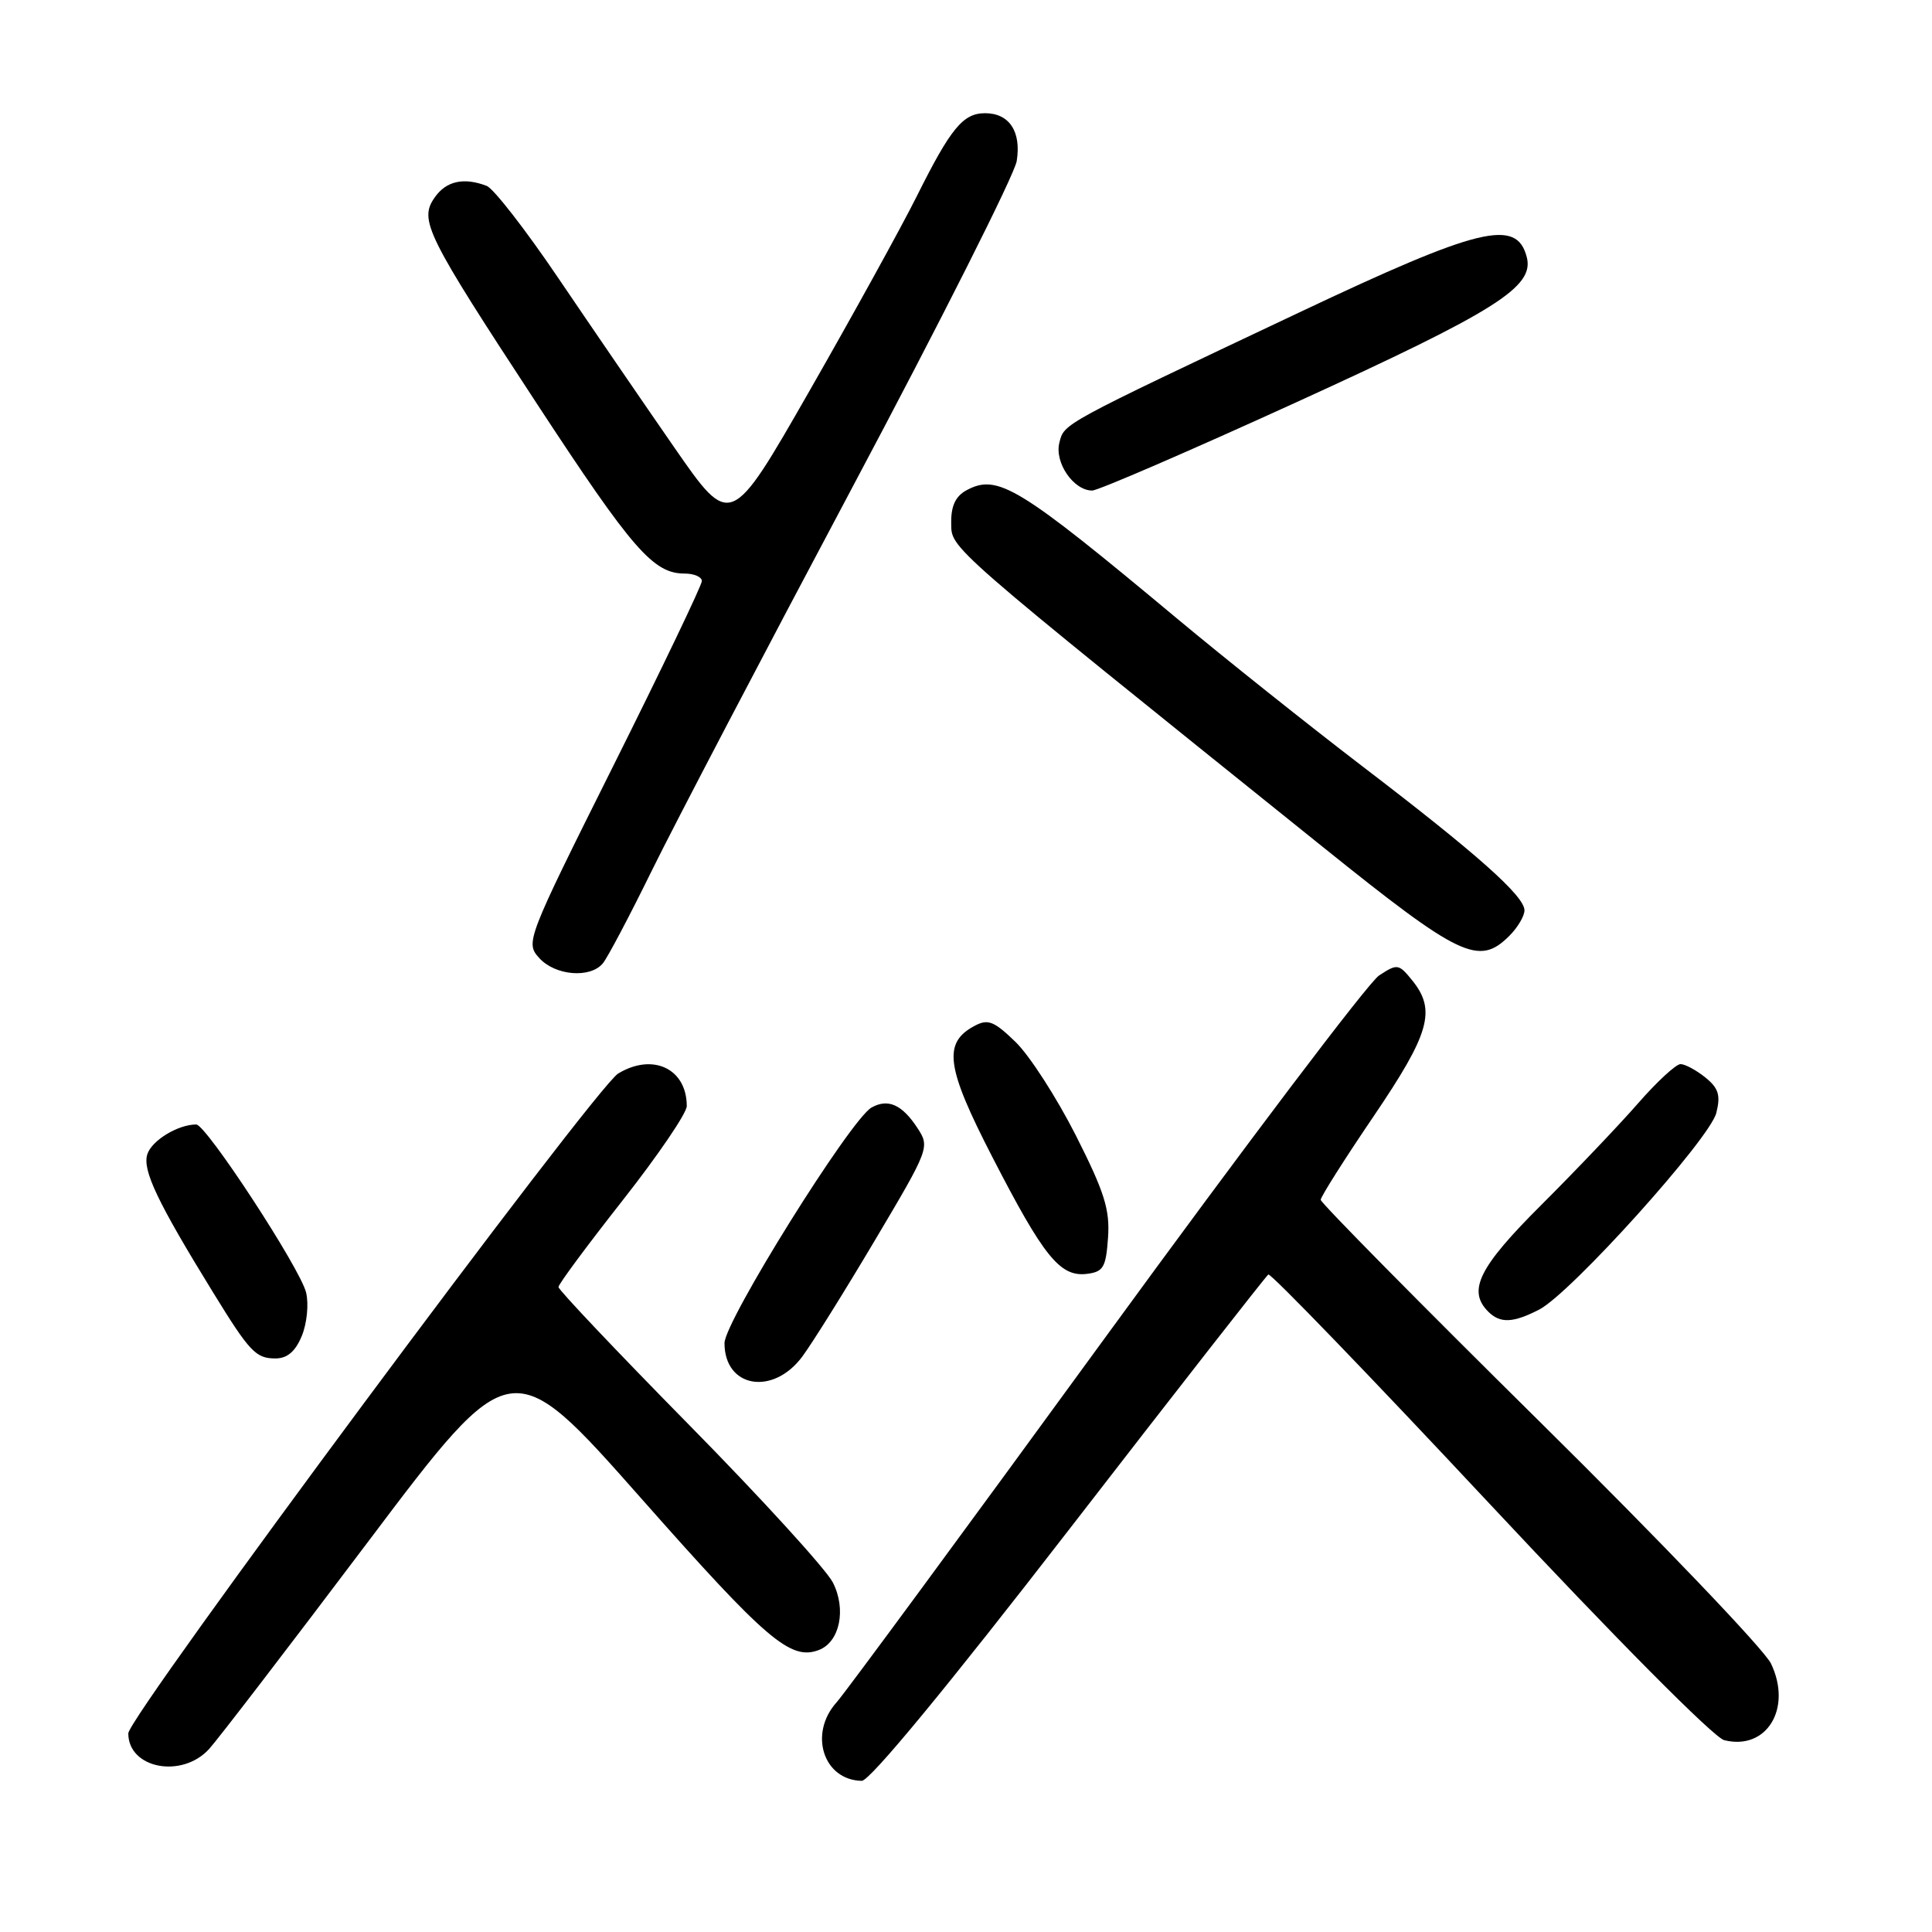 <?xml version="1.0" encoding="UTF-8" standalone="no"?>
<!DOCTYPE svg PUBLIC "-//W3C//DTD SVG 1.1//EN" "http://www.w3.org/Graphics/SVG/1.1/DTD/svg11.dtd" >
<svg xmlns="http://www.w3.org/2000/svg" xmlns:xlink="http://www.w3.org/1999/xlink" version="1.1" viewBox="0 0 256 256">
 <g >
 <path fill="currentColor"
d=" M 141.69 202.63 C 155.89 184.27 167.75 169.09 168.06 168.88 C 168.37 168.67 181.56 182.34 197.37 199.25 C 214.05 217.09 227.10 230.24 228.46 230.58 C 234.08 231.99 237.51 226.39 234.67 220.44 C 233.79 218.59 220.01 204.18 204.04 188.40 C 188.07 172.62 175.00 159.38 175.00 158.98 C 175.00 158.58 178.15 153.60 182.00 147.93 C 189.46 136.93 190.33 133.87 187.13 129.91 C 185.34 127.70 185.15 127.67 182.73 129.26 C 181.33 130.17 165.02 151.75 146.46 177.21 C 127.91 202.67 111.89 224.43 110.86 225.56 C 107.12 229.71 109.09 235.88 114.19 235.97 C 115.25 235.99 125.55 223.50 141.69 202.63 Z  M 27.71 231.75 C 28.84 230.51 38.32 218.16 48.77 204.29 C 67.76 179.09 67.76 179.09 84.96 198.54 C 101.59 217.36 104.77 220.07 108.51 218.63 C 111.28 217.57 112.17 213.24 110.36 209.69 C 109.46 207.94 100.91 198.56 91.36 188.86 C 81.81 179.16 74.00 170.91 74.00 170.54 C 74.00 170.16 77.83 165.00 82.50 159.06 C 87.17 153.12 91.00 147.50 91.00 146.56 C 91.00 141.60 86.50 139.47 81.91 142.25 C 78.87 144.09 17.00 227.42 17.00 229.68 C 17.00 234.34 24.09 235.71 27.71 231.75 Z  M 106.31 179.75 C 107.64 177.96 111.99 170.99 115.98 164.26 C 123.15 152.19 123.22 151.99 121.56 149.46 C 119.53 146.36 117.67 145.53 115.49 146.75 C 112.72 148.29 96.00 175.09 96.00 177.97 C 96.00 183.89 102.42 184.99 106.31 179.75 Z  M 39.99 177.02 C 40.67 175.37 40.93 172.80 40.56 171.27 C 39.80 168.09 27.32 149.00 26.00 149.00 C 23.58 149.00 20.10 151.12 19.52 152.95 C 18.85 155.06 20.87 159.29 28.25 171.28 C 33.09 179.15 33.90 180.00 36.50 180.00 C 38.06 180.00 39.14 179.08 39.99 177.02 Z  M 203.96 173.52 C 208.15 171.35 226.55 150.92 227.42 147.47 C 228.01 145.12 227.72 144.19 225.97 142.77 C 224.76 141.80 223.28 141.00 222.68 141.00 C 222.08 141.00 219.54 143.34 217.04 146.21 C 214.54 149.07 208.79 155.11 204.25 159.64 C 195.95 167.91 194.41 171.01 197.20 173.80 C 198.78 175.38 200.49 175.31 203.96 173.52 Z  M 146.82 164.00 C 147.08 160.28 146.35 157.95 142.54 150.42 C 140.00 145.42 136.42 139.86 134.57 138.07 C 131.70 135.29 130.91 134.98 129.12 135.94 C 124.91 138.19 125.35 141.40 131.50 153.33 C 138.29 166.52 140.46 169.20 143.97 168.80 C 146.20 168.53 146.54 167.97 146.82 164.00 Z  M 79.88 127.65 C 80.50 126.90 83.41 121.39 86.35 115.40 C 89.29 109.40 101.26 86.54 112.94 64.58 C 124.62 42.63 134.42 23.17 134.72 21.34 C 135.35 17.45 133.74 15.00 130.53 15.00 C 127.61 15.00 125.98 16.98 121.48 26.00 C 119.42 30.12 113.02 41.73 107.27 51.78 C 96.81 70.06 96.81 70.06 89.34 59.28 C 85.23 53.35 78.33 43.27 74.00 36.88 C 69.68 30.49 65.40 24.98 64.49 24.63 C 61.45 23.47 59.13 23.98 57.61 26.15 C 55.49 29.17 56.41 31.02 71.21 53.60 C 83.83 72.86 86.57 76.00 90.72 76.00 C 91.98 76.00 93.00 76.45 93.00 76.99 C 93.00 77.54 87.73 88.54 81.29 101.43 C 69.74 124.55 69.61 124.91 71.45 126.94 C 73.56 129.28 78.20 129.67 79.88 127.65 Z  M 200.00 124.00 C 201.10 122.90 202.00 121.38 202.00 120.63 C 202.00 118.73 195.75 113.17 180.50 101.52 C 173.35 96.05 162.32 87.26 156.00 81.99 C 134.95 64.43 132.20 62.75 128.09 64.95 C 126.62 65.74 126.01 67.02 126.04 69.29 C 126.08 72.76 124.99 71.81 175.31 112.25 C 193.50 126.87 195.96 128.04 200.00 124.00 Z  M 171.82 53.28 C 198.30 41.19 203.34 38.01 202.30 34.05 C 200.96 28.91 196.07 30.09 172.18 41.39 C 140.45 56.39 141.02 56.08 140.37 58.67 C 139.71 61.30 142.25 65.00 144.72 65.00 C 145.50 65.00 157.69 59.73 171.82 53.28 Z "/>
</g>
</svg>